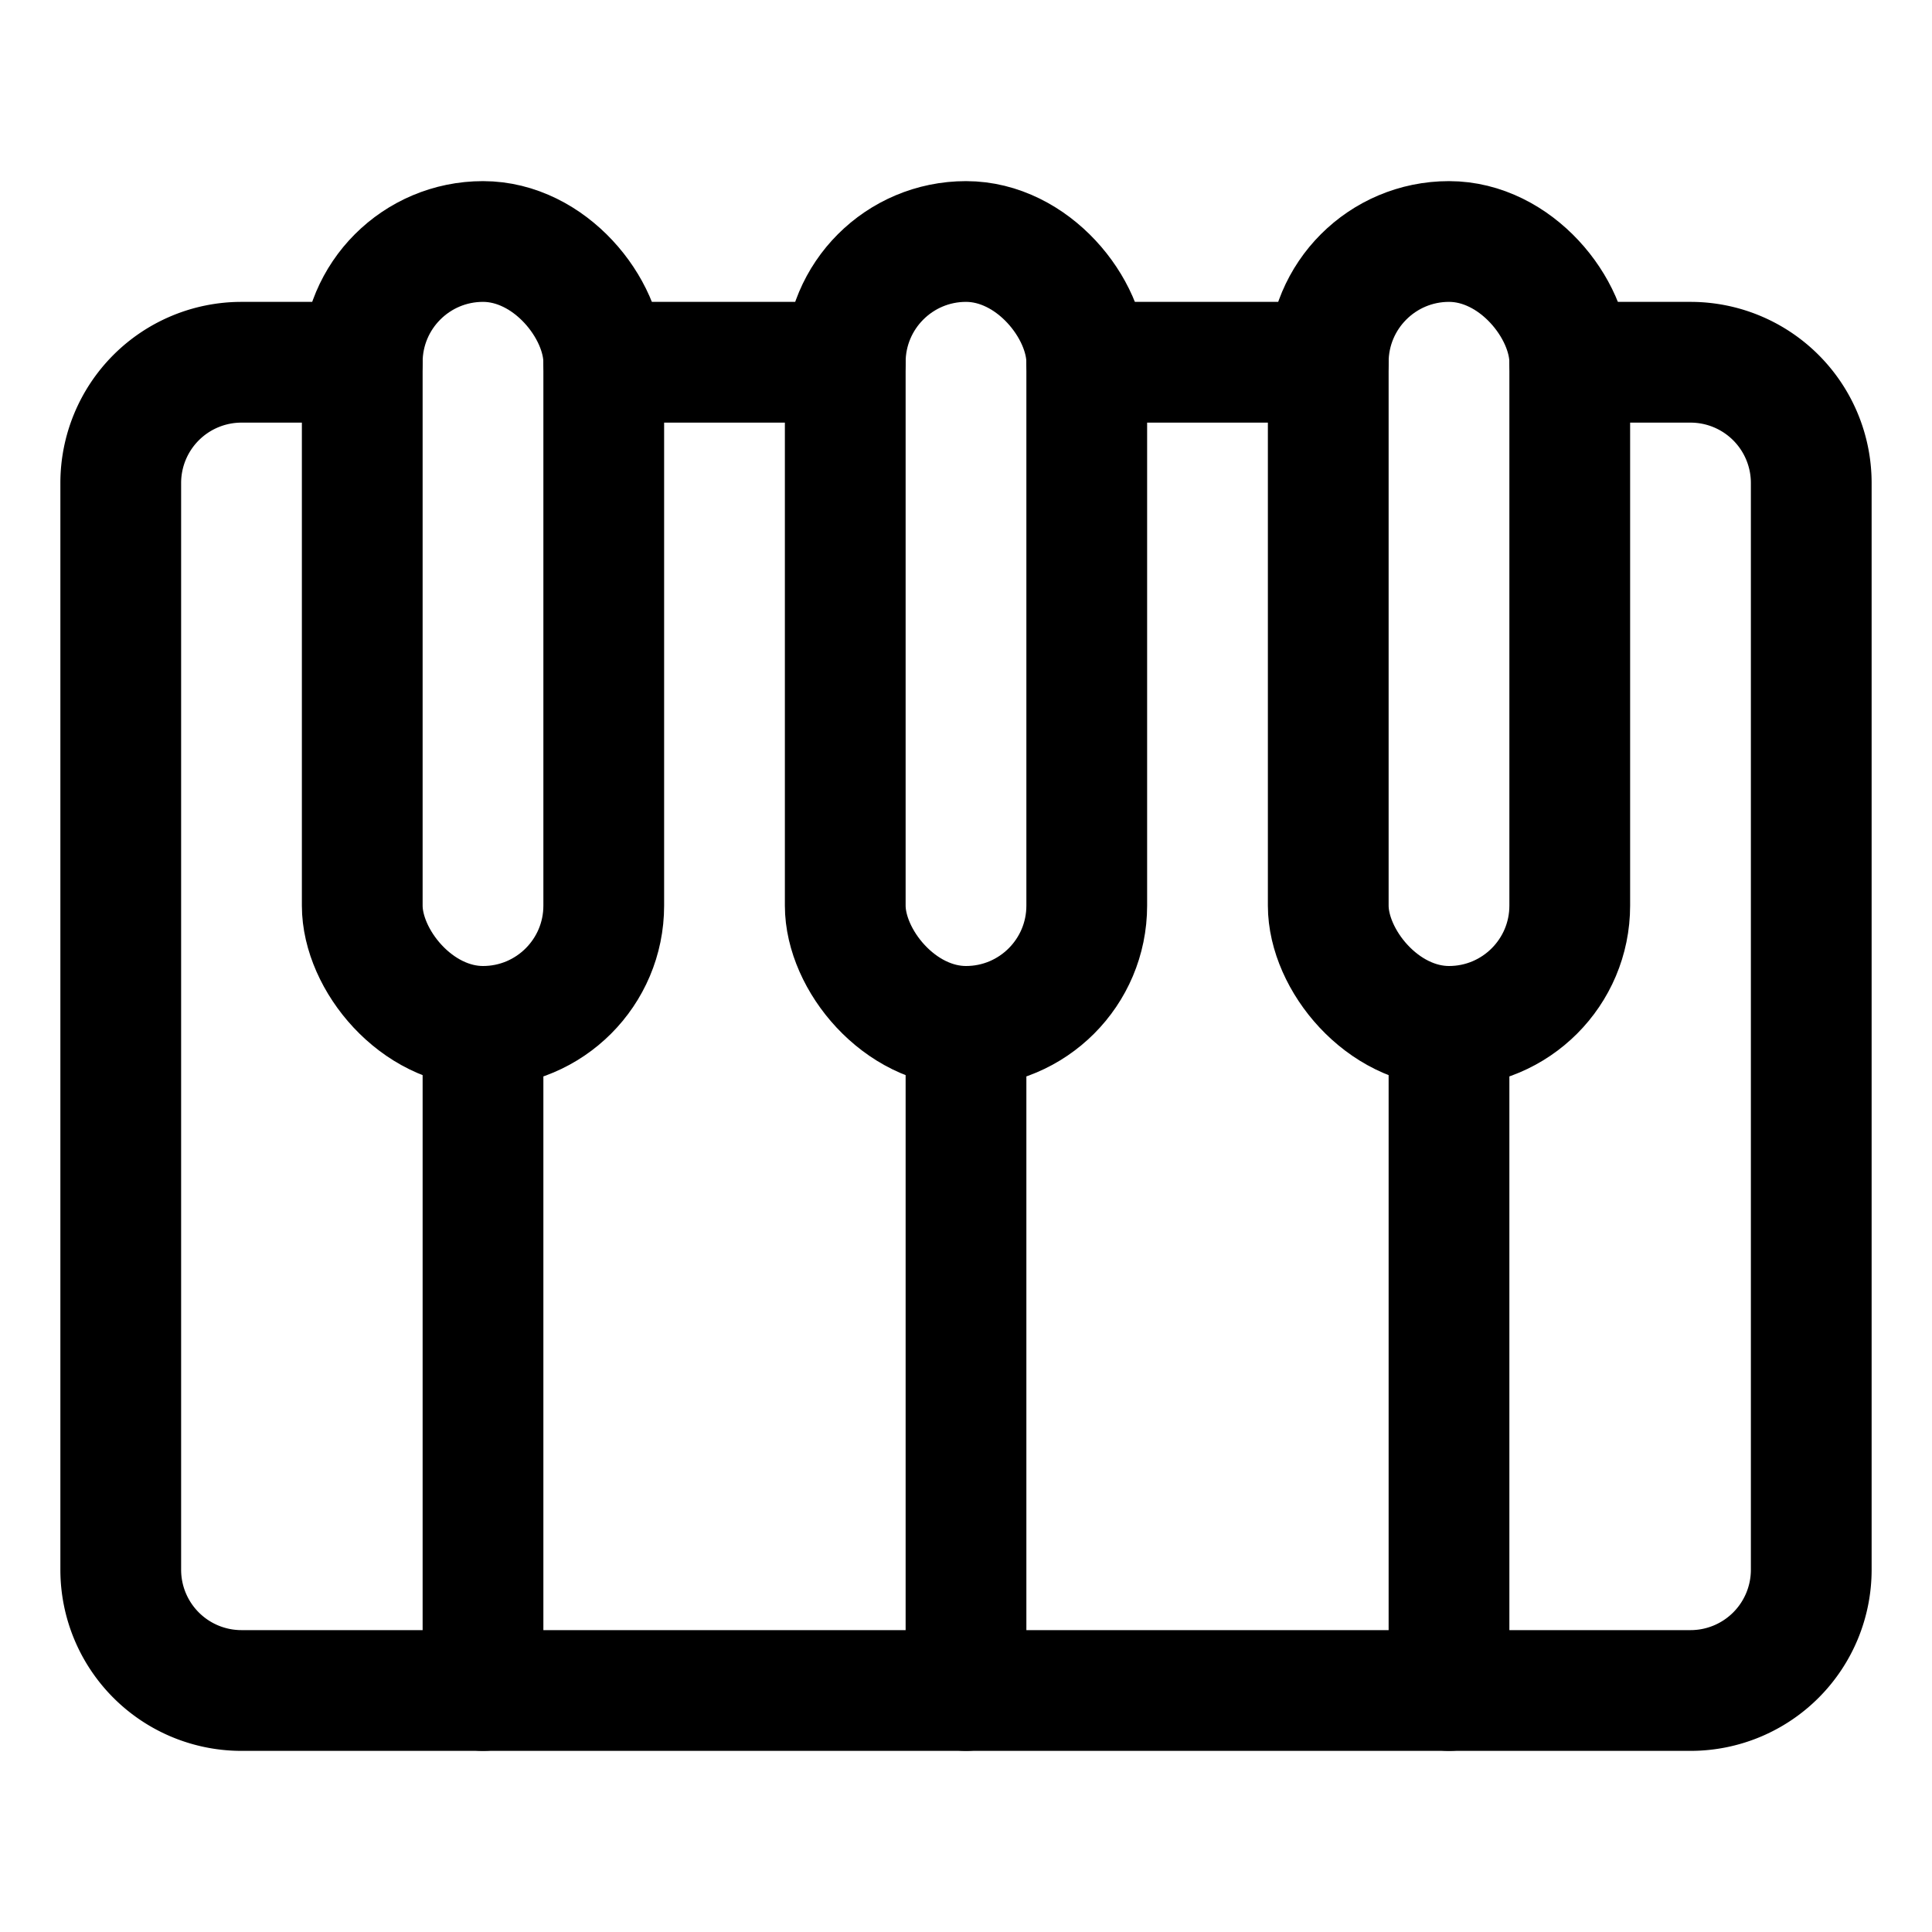<svg xmlns="http://www.w3.org/2000/svg" viewBox="0 0 24 24"><defs><style>.a{fill:none;stroke:currentColor;stroke-linecap:round;stroke-linejoin:round;stroke-width:1.5px;}</style></defs><title>instrument-piano-keys</title><path class="a" d="M4.5,4.5H3A1.5,1.5,0,0,0,1.5,6V19.5A1.5,1.5,0,0,0,3,21H21a1.5,1.5,0,0,0,1.5-1.5V6A1.5,1.5,0,0,0,21,4.5H19.5"/><rect class="a" x="4.5" y="3" width="3" height="9.75" rx="1.5" ry="1.5"/><rect class="a" x="10.5" y="3" width="3" height="9.75" rx="1.5" ry="1.5"/><rect class="a" x="16.5" y="3" width="3" height="9.75" rx="1.5" ry="1.5"/><line class="a" x1="6" y1="12.75" x2="6" y2="21"/><line class="a" x1="12" y1="12.75" x2="12" y2="21"/><line class="a" x1="18" y1="12.75" x2="18" y2="21"/><polygon class="a" points="10.5 4.5 7.5 4.5 7.5 4.5 10.5 4.5 10.5 4.5"/><polygon class="a" points="16.5 4.5 13.5 4.5 13.5 4.5 16.5 4.5 16.5 4.5"/></svg>